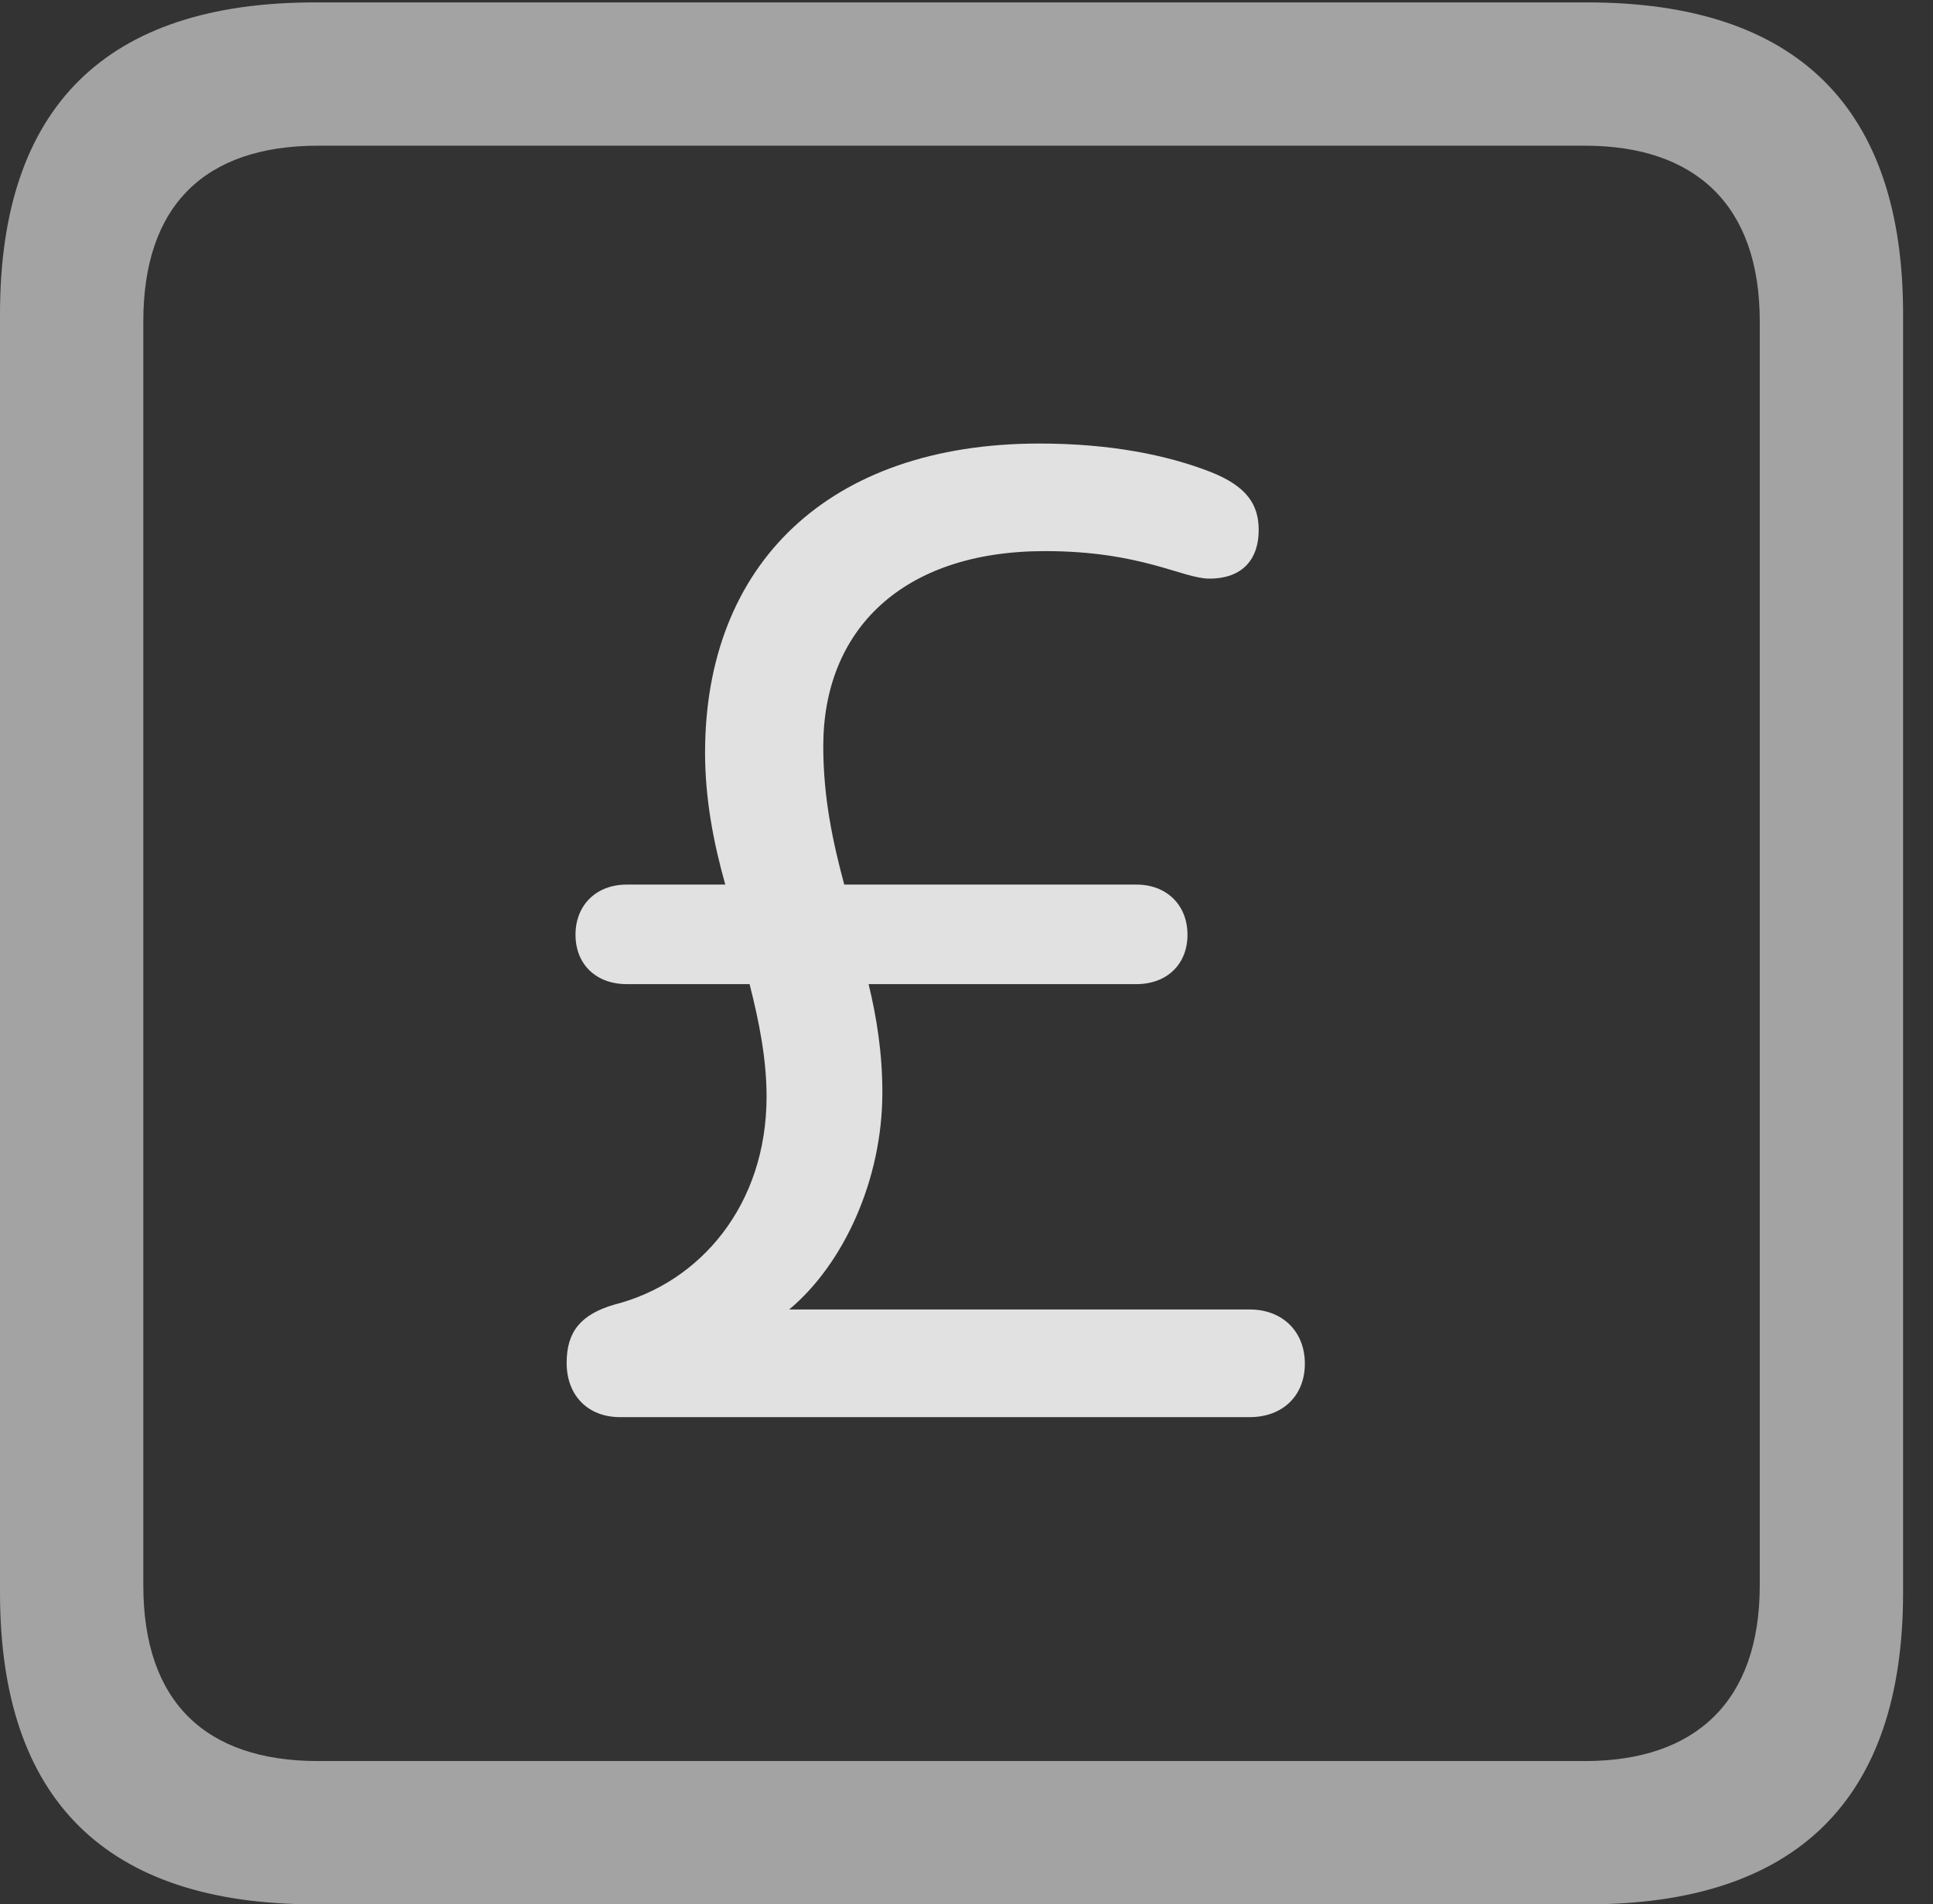 <?xml version="1.0" encoding="UTF-8"?>
<!--Generator: Apple Native CoreSVG 232.5-->
<!DOCTYPE svg
PUBLIC "-//W3C//DTD SVG 1.1//EN"
       "http://www.w3.org/Graphics/SVG/1.1/DTD/svg11.dtd">
<svg version="1.1" xmlns="http://www.w3.org/2000/svg" xmlns:xlink="http://www.w3.org/1999/xlink" width="23.32" height="22.979">
 <rect width="100%" height="100%" fill="#333333" stroke="none"/>
 <g>
  <rect height="22.979" opacity="0" width="23.32" x="0" y="0"/>
  <path d="M3.799 22.979L19.15 22.979C21.68 22.979 22.959 21.709 22.959 19.219L22.959 3.789C22.959 1.299 21.68 0.029 19.15 0.029L3.799 0.029C1.279 0.029 0 1.289 0 3.789L0 19.219C0 21.719 1.279 22.979 3.799 22.979ZM3.838 21.25C2.471 21.25 1.729 20.527 1.729 19.131L1.729 3.877C1.729 2.48 2.471 1.758 3.838 1.758L19.121 1.758C20.459 1.758 21.23 2.48 21.23 3.877L21.23 19.131C21.23 20.527 20.459 21.25 19.121 21.25Z" fill="#ffffff" fill-opacity="0.55"/>
  <path d="M7.48 17.1L15.078 17.1C15.469 17.1 15.742 16.846 15.742 16.455C15.742 16.064 15.469 15.801 15.078 15.801L9.521 15.801C10.176 15.254 10.645 14.238 10.645 13.184C10.645 12.705 10.576 12.275 10.479 11.875L13.711 11.875C14.072 11.875 14.326 11.641 14.326 11.279C14.326 10.918 14.072 10.674 13.711 10.674L10.185 10.674C10.049 10.166 9.932 9.629 9.932 9.004C9.932 7.607 10.879 6.65 12.607 6.65C13.77 6.65 14.268 6.982 14.59 6.982C15 6.982 15.185 6.738 15.185 6.396C15.185 6.094 15.049 5.869 14.6 5.693C14.072 5.488 13.389 5.352 12.539 5.352C9.99 5.352 8.506 6.816 8.506 9.082C8.506 9.629 8.604 10.156 8.75 10.674L7.559 10.674C7.197 10.674 6.943 10.918 6.943 11.279C6.943 11.641 7.197 11.875 7.559 11.875L9.043 11.875C9.16 12.334 9.248 12.783 9.248 13.232C9.248 14.541 8.447 15.479 7.412 15.742C7.012 15.859 6.836 16.064 6.836 16.445C6.836 16.836 7.09 17.1 7.48 17.1Z" fill="#ffffff" fill-opacity="0.85"/>
 </g>
</svg>
